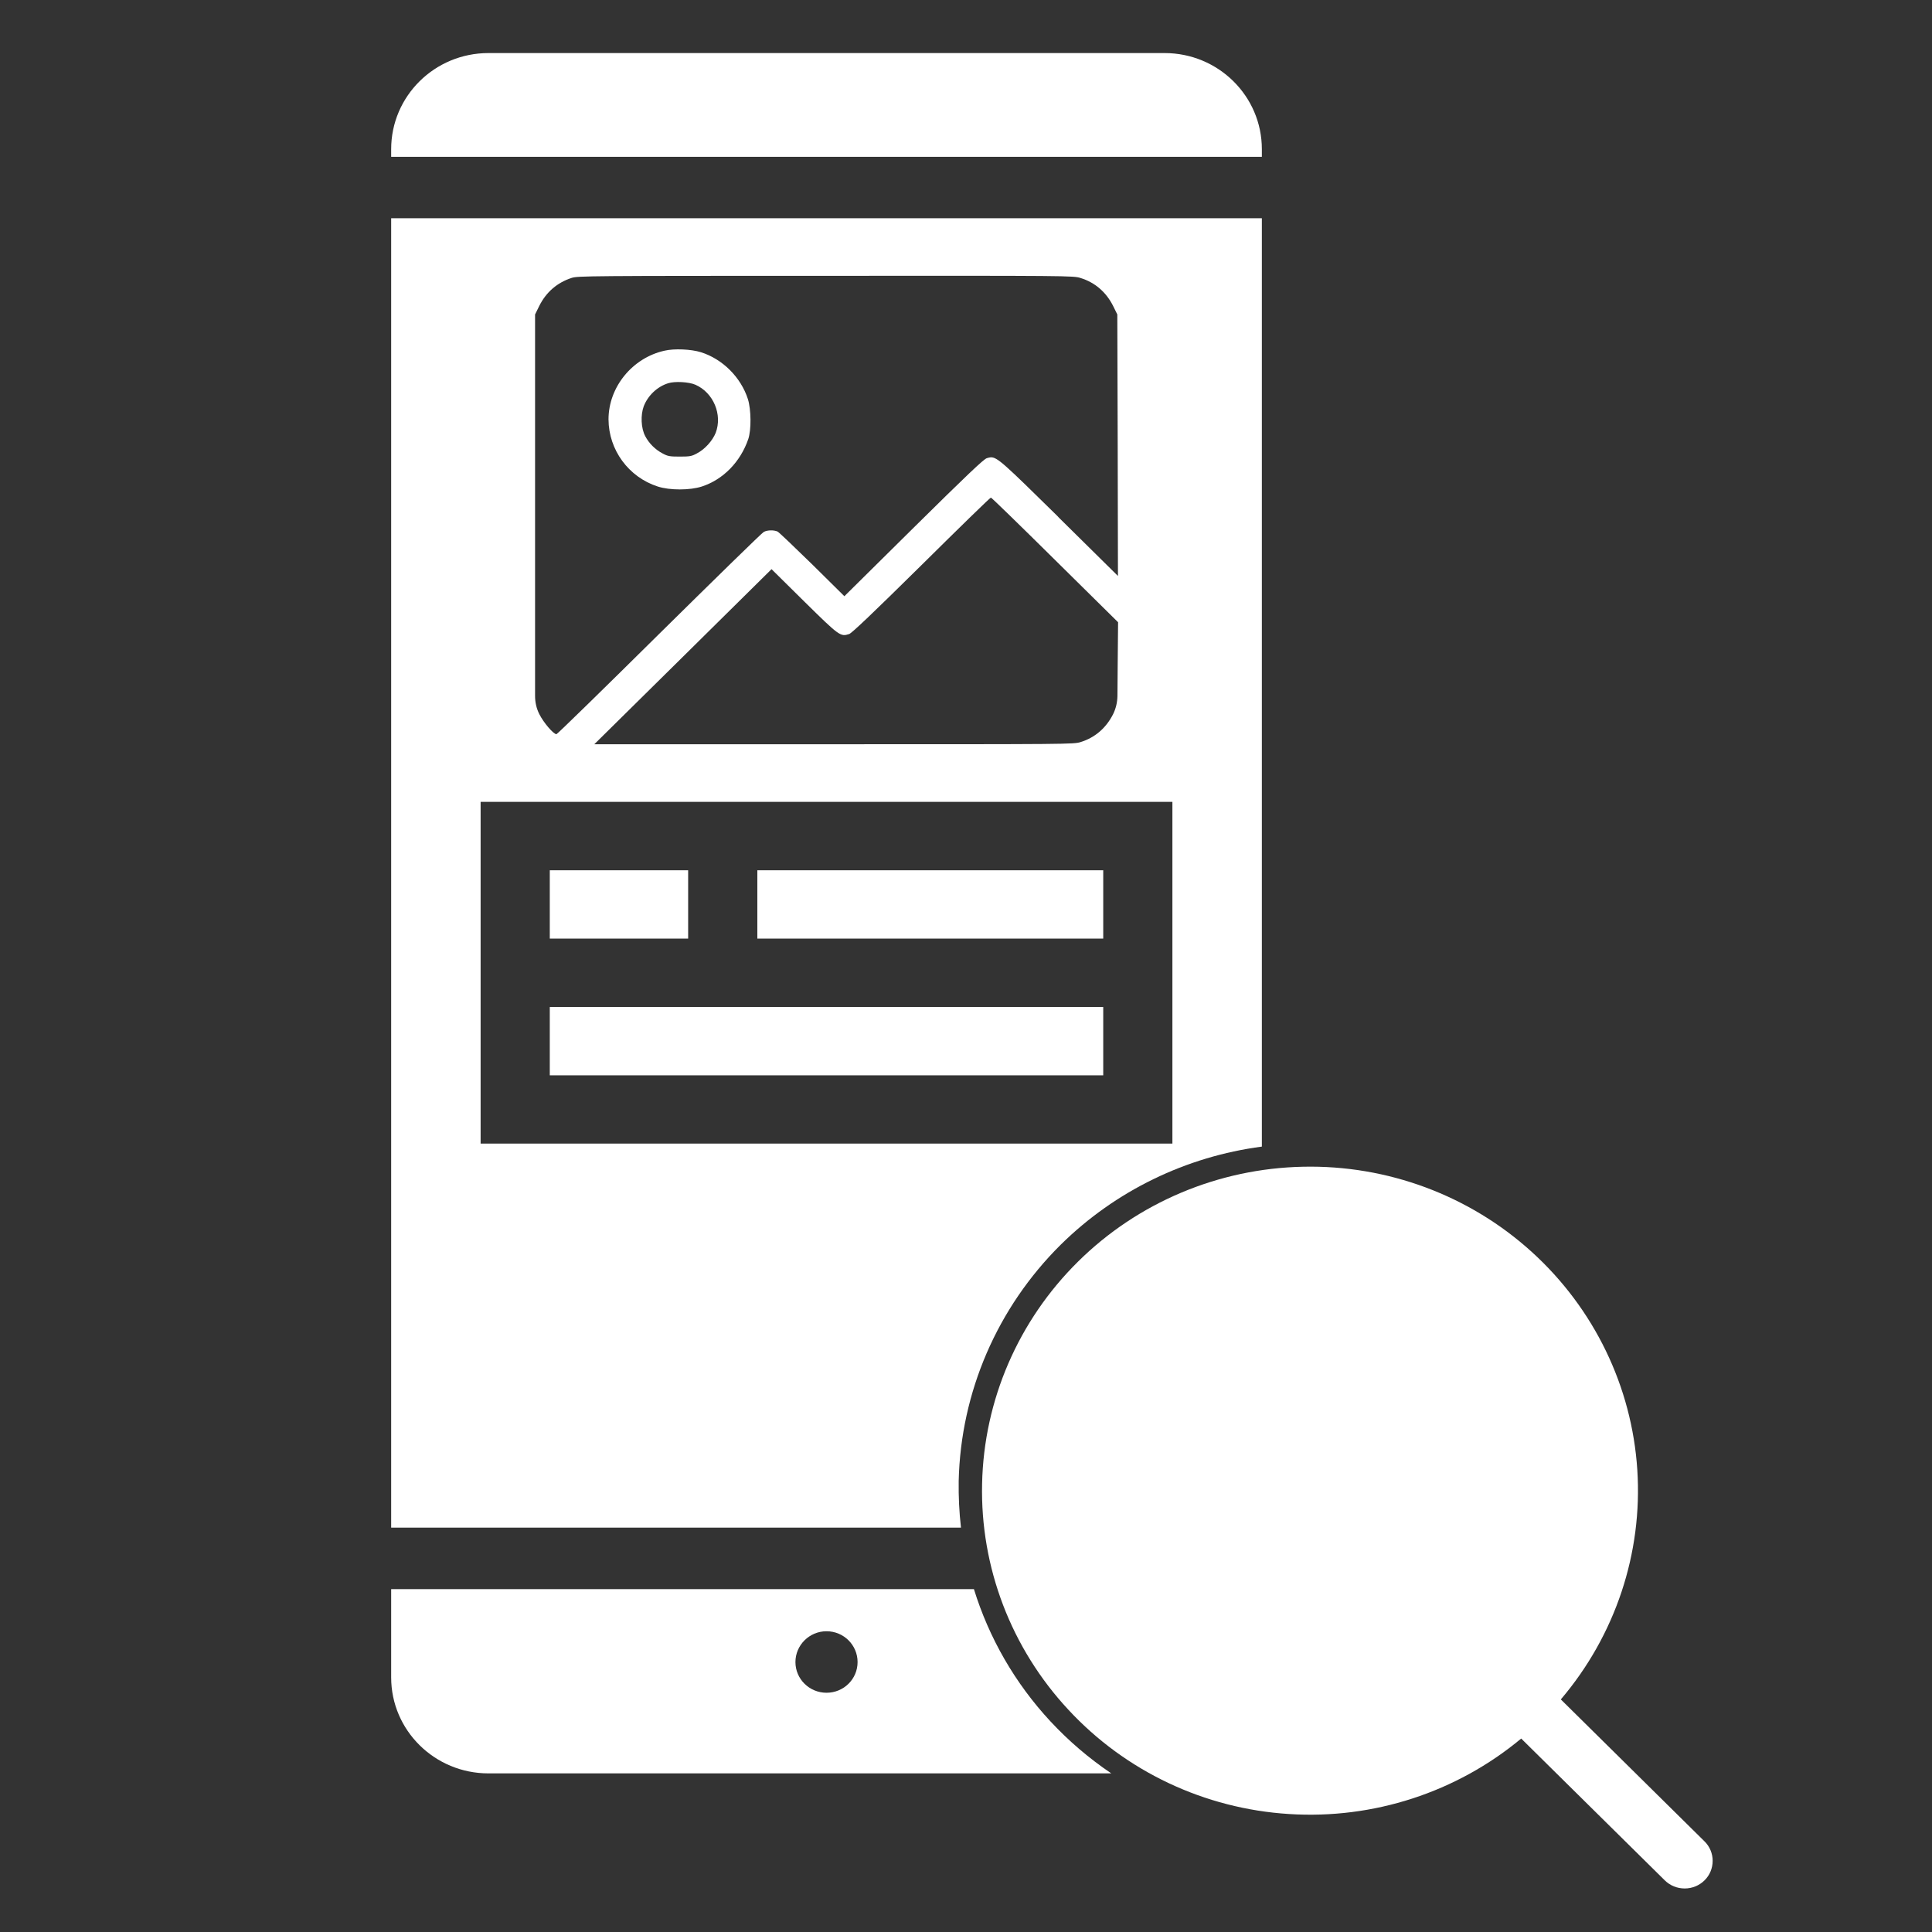 <svg xmlns="http://www.w3.org/2000/svg" xmlns:xlink="http://www.w3.org/1999/xlink" width="80" viewBox="0 0 60 60" height="80" preserveAspectRatio="xMidYMid meet"><rect x="0" y="0" width="60" height="60" fill="#333333" stroke="none"/><defs><clipPath id="id1"><path d="M 12.148 1 L 40 1 L 40 56 L 12.148 56 Z M 12.148 1 " clip-rule="nonzero"></path></clipPath></defs><g clip-path="url(#id1)"><path fill="#ffffff" d="M 12.148 4.633 C 12.148 2.984 13.5 1.648 15.168 1.648 L 36.168 1.648 C 37.836 1.648 39.188 2.984 39.188 4.633 L 39.188 4.871 L 12.148 4.871 Z M 12.148 6.777 L 12.148 47.441 L 29.844 47.441 C 29.789 46.965 29.766 46.48 29.773 45.992 C 29.836 43.234 30.973 40.605 32.945 38.652 C 34.641 36.98 36.836 35.918 39.188 35.609 L 39.188 6.777 Z M 30.246 49.352 C 30.715 50.867 31.52 52.273 32.625 53.461 C 33.195 54.074 33.828 54.613 34.512 55.074 L 15.168 55.074 C 13.5 55.074 12.148 53.738 12.148 52.094 L 12.148 49.352 Z M 26.633 51.617 C 26.633 52.145 26.203 52.57 25.668 52.57 C 25.137 52.57 24.703 52.145 24.703 51.617 C 24.703 51.09 25.137 50.66 25.668 50.66 C 26.203 50.66 26.633 51.09 26.633 51.617 Z M 16.746 9.504 C 16.961 9.07 17.309 8.773 17.758 8.629 C 17.949 8.57 18.312 8.566 25.645 8.566 C 33.184 8.562 33.336 8.562 33.555 8.633 C 34.004 8.77 34.352 9.07 34.57 9.504 L 34.699 9.766 L 34.711 13.824 L 34.719 17.887 L 32.887 16.078 L 32.836 16.023 C 31.195 14.41 30.969 14.188 30.762 14.203 C 30.727 14.207 30.695 14.215 30.656 14.227 L 30.645 14.23 C 30.551 14.258 30.031 14.75 28.375 16.387 L 26.223 18.516 L 25.227 17.531 C 24.676 16.992 24.188 16.527 24.148 16.508 C 24.039 16.457 23.832 16.457 23.719 16.52 C 23.664 16.547 22.207 17.973 20.473 19.684 C 18.742 21.398 17.305 22.801 17.281 22.801 C 17.188 22.801 16.883 22.445 16.75 22.18 C 16.66 22.004 16.617 21.809 16.617 21.613 L 16.617 9.766 Z M 23.227 12.395 C 23.008 11.715 22.438 11.148 21.766 10.938 C 21.465 10.844 20.938 10.82 20.637 10.891 C 19.637 11.113 18.898 12.023 18.898 13.023 C 18.902 13.973 19.52 14.816 20.426 15.109 C 20.801 15.23 21.422 15.23 21.797 15.109 C 22.461 14.891 22.992 14.348 23.238 13.637 C 23.336 13.344 23.328 12.719 23.227 12.395 Z M 20.75 11.902 C 20.41 12.008 20.121 12.285 19.992 12.617 C 19.891 12.891 19.906 13.297 20.039 13.547 C 20.156 13.77 20.352 13.965 20.578 14.082 C 20.734 14.168 20.797 14.18 21.109 14.18 C 21.426 14.18 21.484 14.168 21.641 14.082 C 21.891 13.953 22.125 13.691 22.227 13.441 C 22.441 12.875 22.156 12.195 21.598 11.949 C 21.395 11.859 20.953 11.836 20.75 11.902 Z M 26.371 19.691 C 26.453 19.664 27.102 19.047 28.613 17.555 C 29.781 16.398 30.75 15.453 30.773 15.453 C 30.793 15.453 31.688 16.324 32.766 17.391 L 34.723 19.324 L 34.711 20.617 L 34.703 21.621 C 34.699 21.812 34.656 22 34.57 22.176 C 34.352 22.609 34.004 22.91 33.555 23.047 C 33.336 23.113 33.184 23.113 25.891 23.113 L 18.457 23.113 L 21.207 20.398 L 23.961 17.676 L 24.977 18.68 C 26.074 19.762 26.102 19.777 26.371 19.691 Z M 14.926 35.516 L 36.41 35.516 L 36.41 24.902 L 14.926 24.902 Z M 23.52 27.027 L 34.262 27.027 L 34.262 29.148 L 23.52 29.148 Z M 17.074 27.027 L 21.371 27.027 L 21.371 29.148 L 17.074 29.148 Z M 17.074 31.273 L 34.262 31.273 L 34.262 33.395 L 17.074 33.395 Z M 17.074 31.273 " fill-opacity="1" fill-rule="evenodd"></path></g><path fill="#ffffff" d="M 52.934 57.184 L 48.473 52.777 C 50.164 50.789 51.016 48.238 50.848 45.648 C 50.68 43.059 49.504 40.633 47.57 38.879 C 45.637 37.125 43.09 36.176 40.465 36.234 C 37.84 36.289 35.336 37.344 33.48 39.18 C 31.625 41.012 30.555 43.484 30.5 46.078 C 30.441 48.672 31.402 51.188 33.18 53.098 C 34.953 55.012 37.41 56.172 40.031 56.336 C 42.648 56.504 45.234 55.664 47.242 53.992 L 51.703 58.398 C 51.867 58.559 52.086 58.648 52.32 58.648 C 52.551 58.648 52.77 58.559 52.934 58.398 C 53.098 58.238 53.188 58.02 53.188 57.789 C 53.188 57.562 53.098 57.344 52.934 57.184 Z M 52.934 57.184 " fill-opacity="1" fill-rule="nonzero"></path></svg>